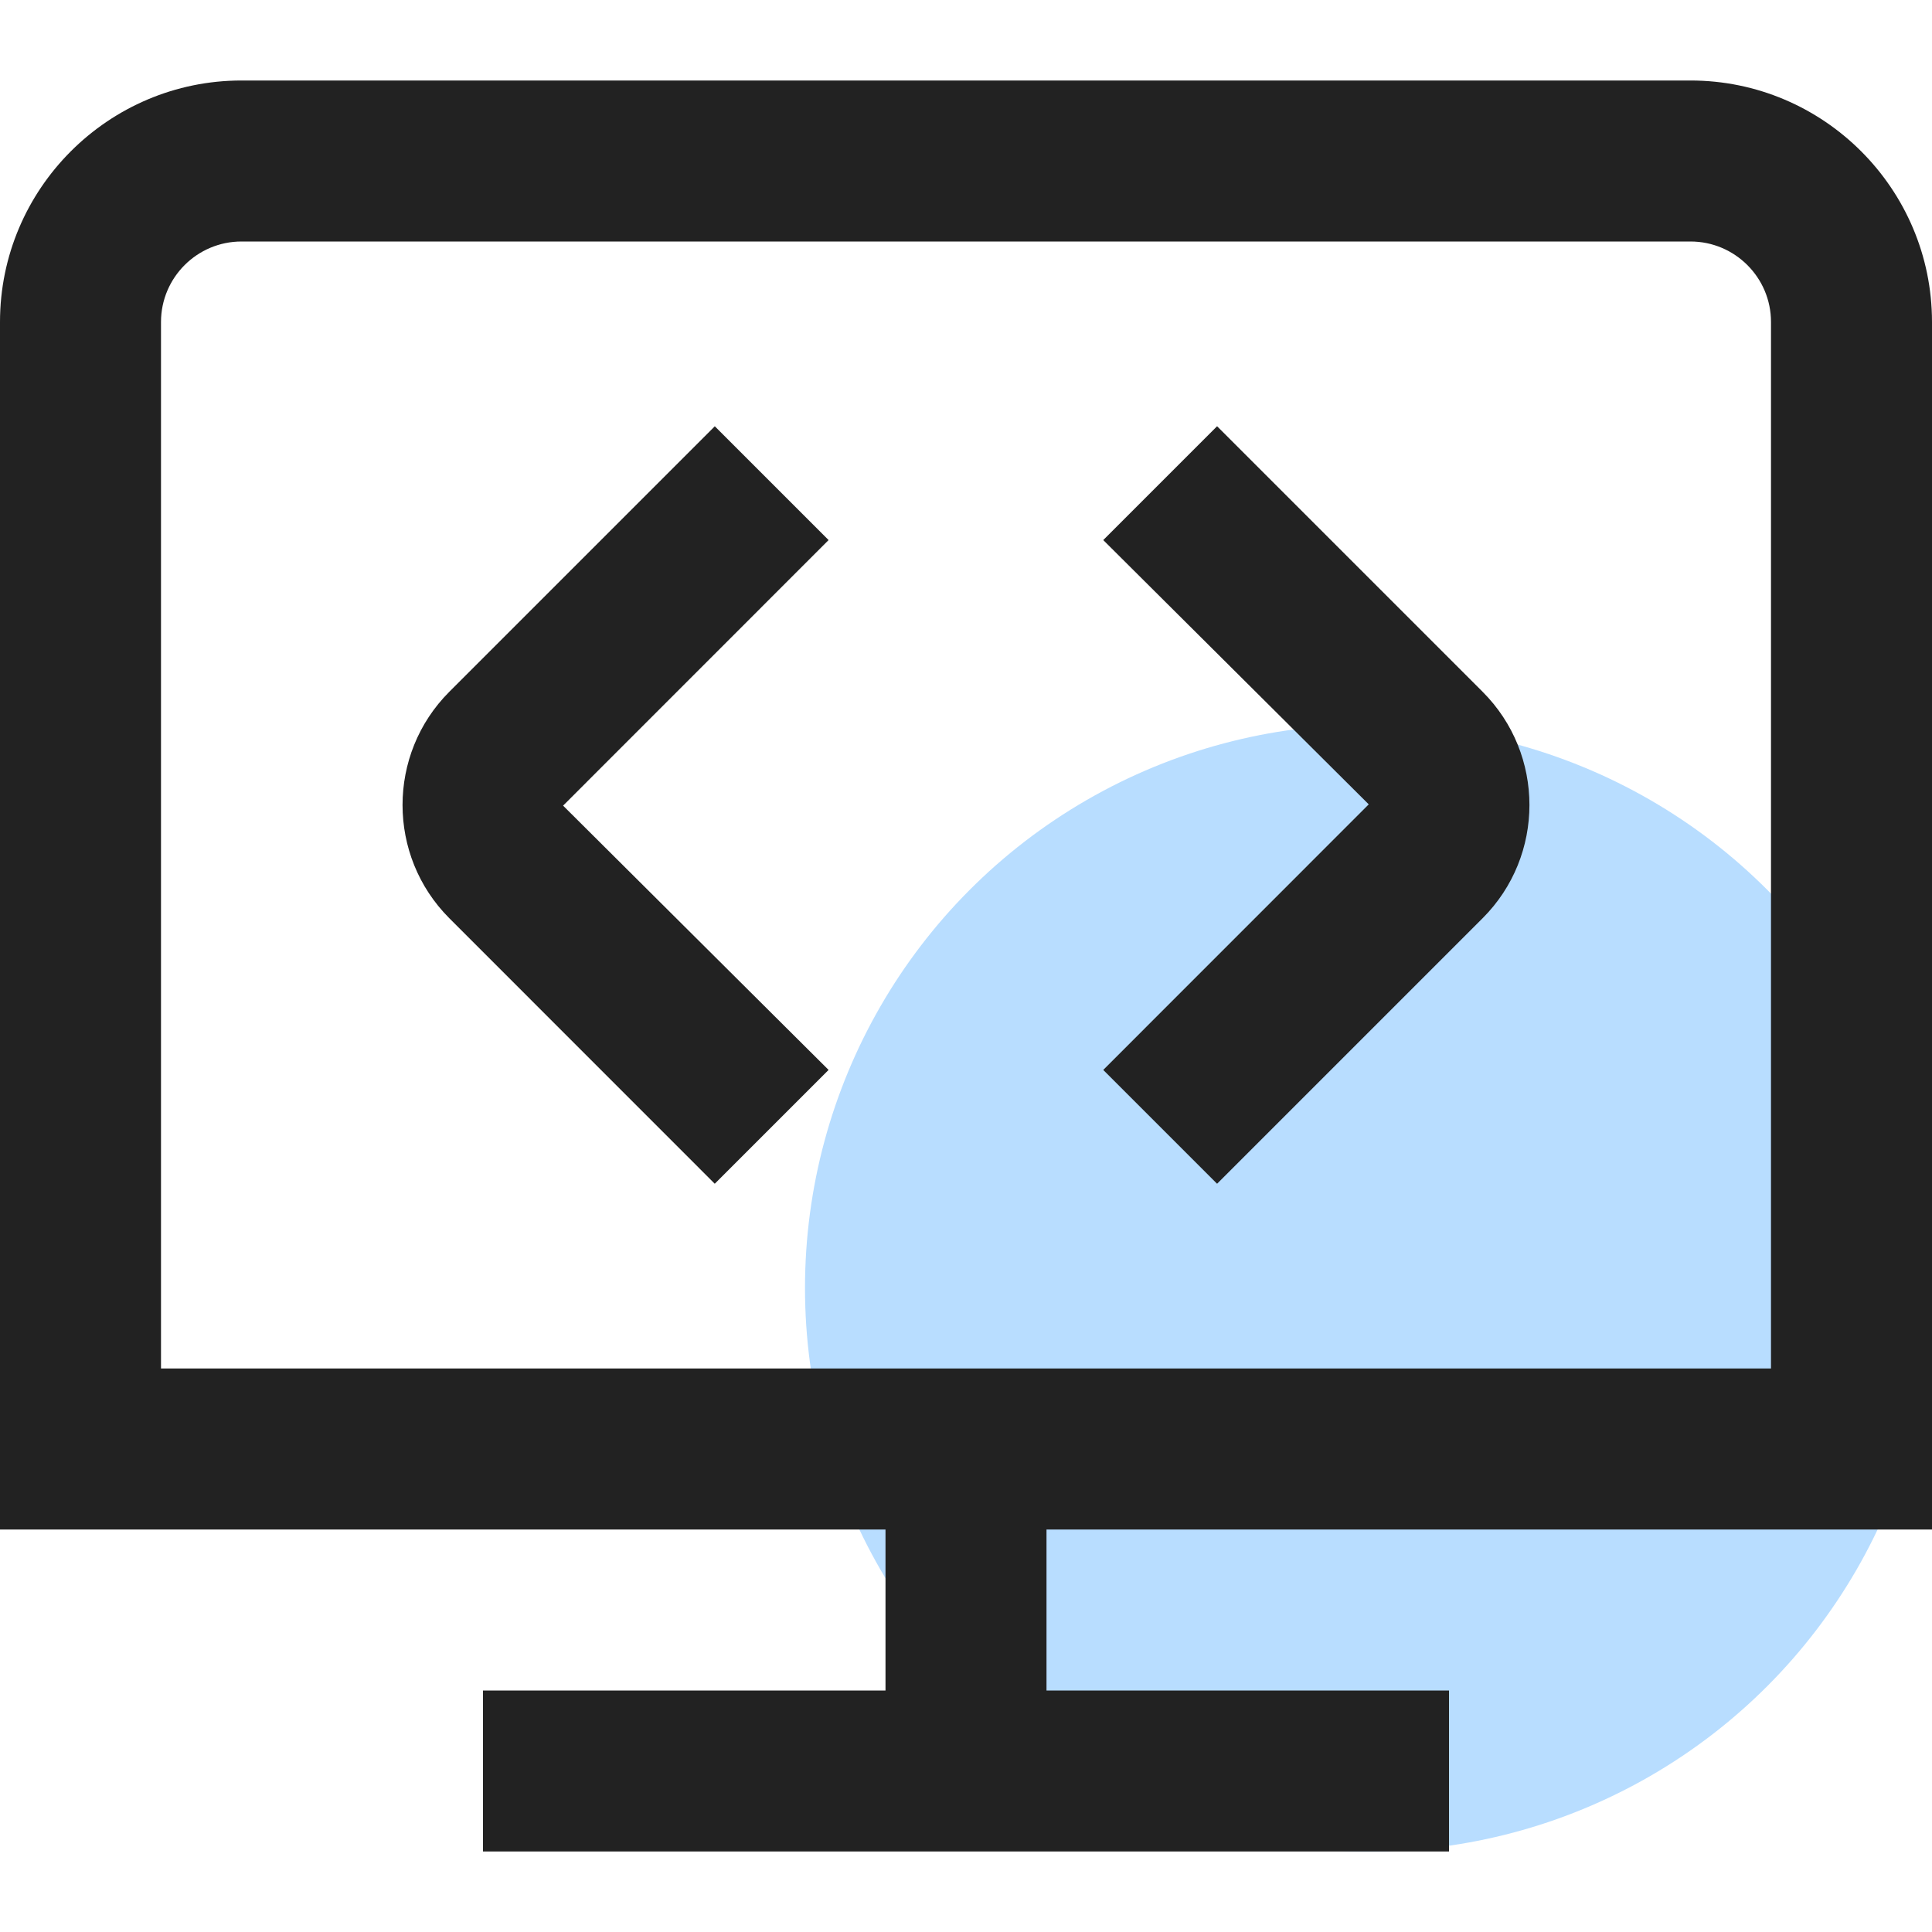 <svg width="24" height="24" viewBox="0 0 24 24" fill="none" xmlns="http://www.w3.org/2000/svg">
<g clip-path="url(#clip0_264_4488)">
<circle cx="17" cy="16" r="7" fill="#B8DDFF"/>
<path d="M18.418 8.594C19.193 9.369 19.193 10.631 18.418 11.406L15.119 14.705L13.705 13.291L17.003 9.992L13.705 6.709L15.119 5.295L18.418 8.594ZM8.88 5.295L5.581 8.594C4.807 9.369 4.807 10.631 5.581 11.406L8.879 14.705L10.293 13.291L6.995 10.008L10.293 6.709L8.879 5.295H8.88ZM13 19V21H18V23H6V21H11V19H0V4C0 2.346 1.346 1 3 1H21C22.654 1 24 2.346 24 4V19H13ZM2 17H22V4C22 3.448 21.551 3 21 3H3C2.449 3 2 3.448 2 4V17Z" fill="#222222"/>
</g>
<defs>
<clipPath id="clip0_264_4488">
<rect width="24" height="24" fill="white"/>
</clipPath>
</defs>
</svg>

